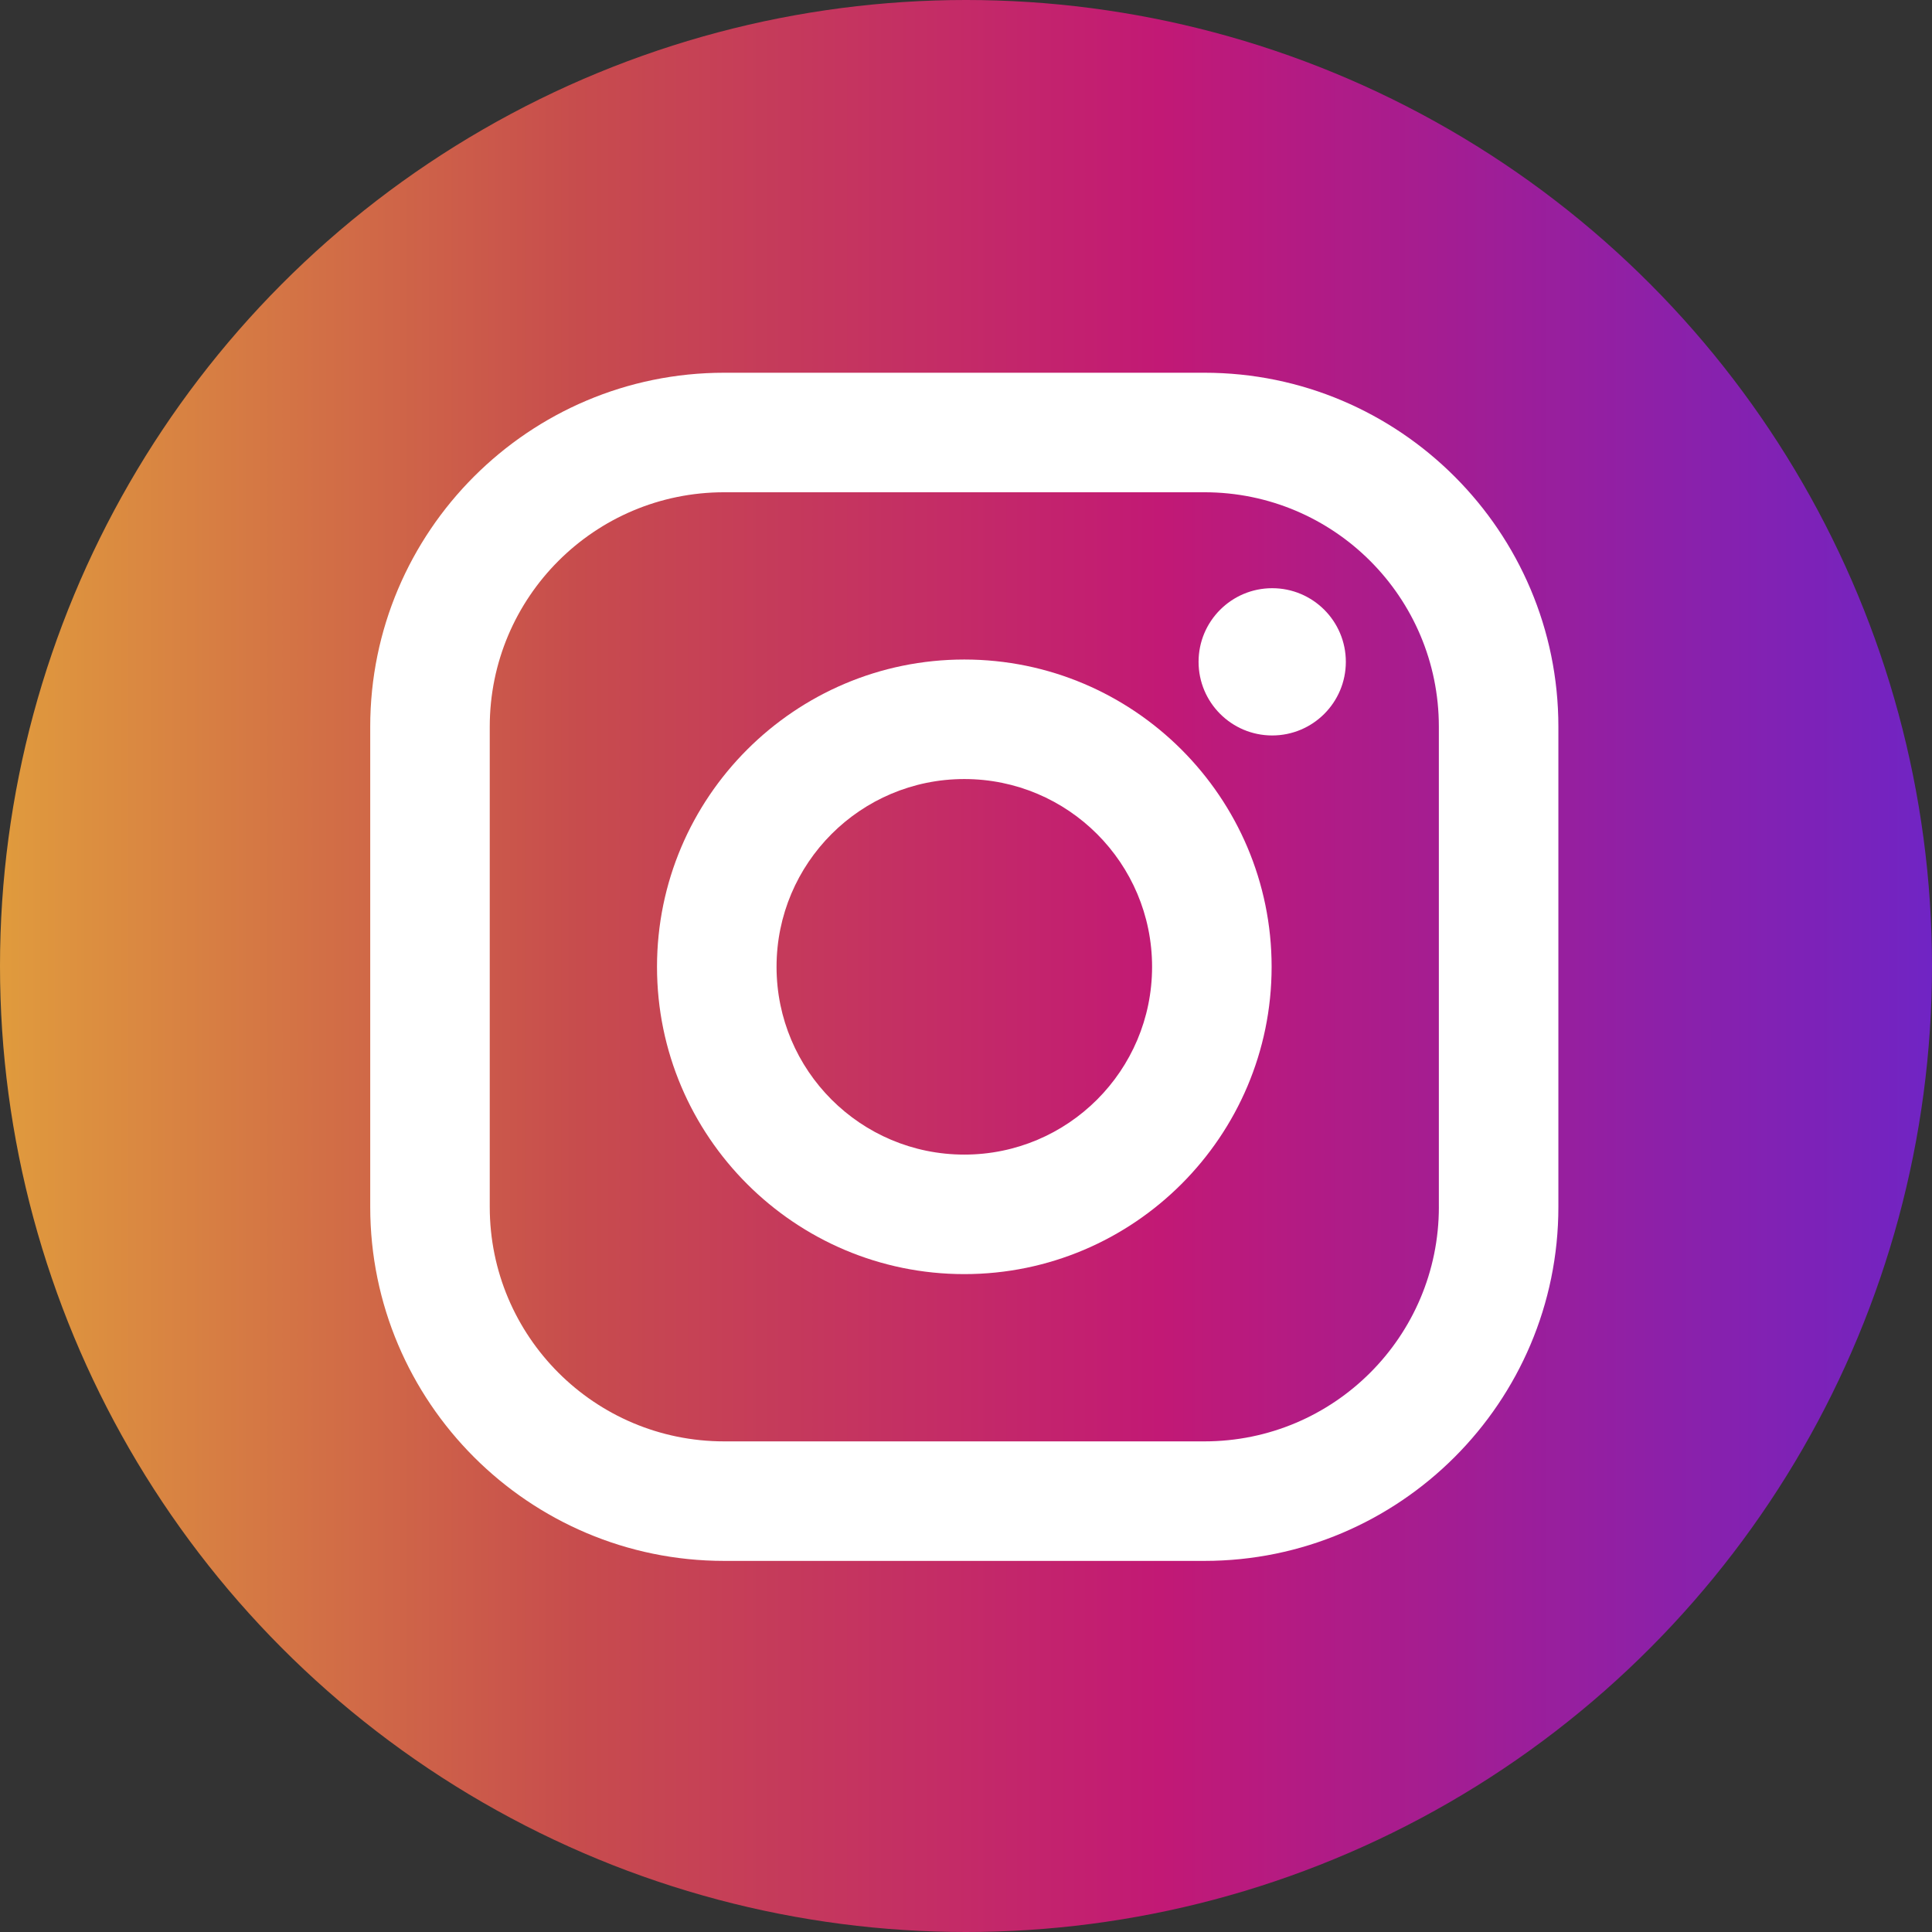 <?xml version="1.0" encoding="utf-8"?>
<!-- Generator: Adobe Illustrator 23.1.0, SVG Export Plug-In . SVG Version: 6.00 Build 0)  -->
<svg version="1.1" id="Capa_1" xmlns="http://www.w3.org/2000/svg" xmlns:xlink="http://www.w3.org/1999/xlink" x="0px" y="0px"
	 viewBox="0 0 112.196 112.196" style="enable-background:new 0 0 112.196 112.196;" xml:space="preserve">
<rect x="0" y="0" width="112.196" height="112.196" fill="#333333" stroke="none"/>
<style type="text/css">
	.st0{fill:url(#SVGID_1_);}
	.st1{fill:#FFFFFF;}
</style>
<g>
	<linearGradient id="SVGID_1_" gradientUnits="userSpaceOnUse" x1="0" y1="56.098" x2="112.196" y2="56.098">
		<stop  offset="0" style="stop-color:#E09B3D"/>
		<stop  offset="0.3" style="stop-color:#C74C4D"/>
		<stop  offset="0.6" style="stop-color:#C21975"/>
		<stop  offset="1" style="stop-color:#7024C4"/>
	</linearGradient>
	<circle class="st0" cx="56.098" cy="56.098" r="56.098"/>
</g>
<g>
	<path class="st1" d="M69.945,21.646H42.055c-11.334,0-20.555,9.221-20.555,20.555V70.09c0,11.334,9.221,20.555,20.555,20.555
		h27.889c11.334,0,20.555-9.221,20.555-20.555V42.201C90.5,30.867,81.279,21.646,69.945,21.646z M83.559,70.09
		c0,7.519-6.095,13.614-13.614,13.614H42.055c-7.519,0-13.614-6.095-13.614-13.614V42.201c0-7.519,6.095-13.614,13.614-13.614
		h27.889c7.519,0,13.614,6.095,13.614,13.614V70.09L83.559,70.09z"/>
	<path class="st1" d="M56,38.3c-9.84,0-17.846,8.006-17.846,17.846S46.16,73.991,56,73.991s17.846-8.006,17.846-17.846
		S65.84,38.3,56,38.3z M56,67.05c-6.022,0-10.904-4.882-10.904-10.904S49.978,45.241,56,45.241c6.022,0,10.904,4.882,10.904,10.904
		C66.904,62.168,62.022,67.05,56,67.05z"/>
	<circle class="st1" cx="73.88" cy="38.434" r="4.276"/>
</g>
</svg>
